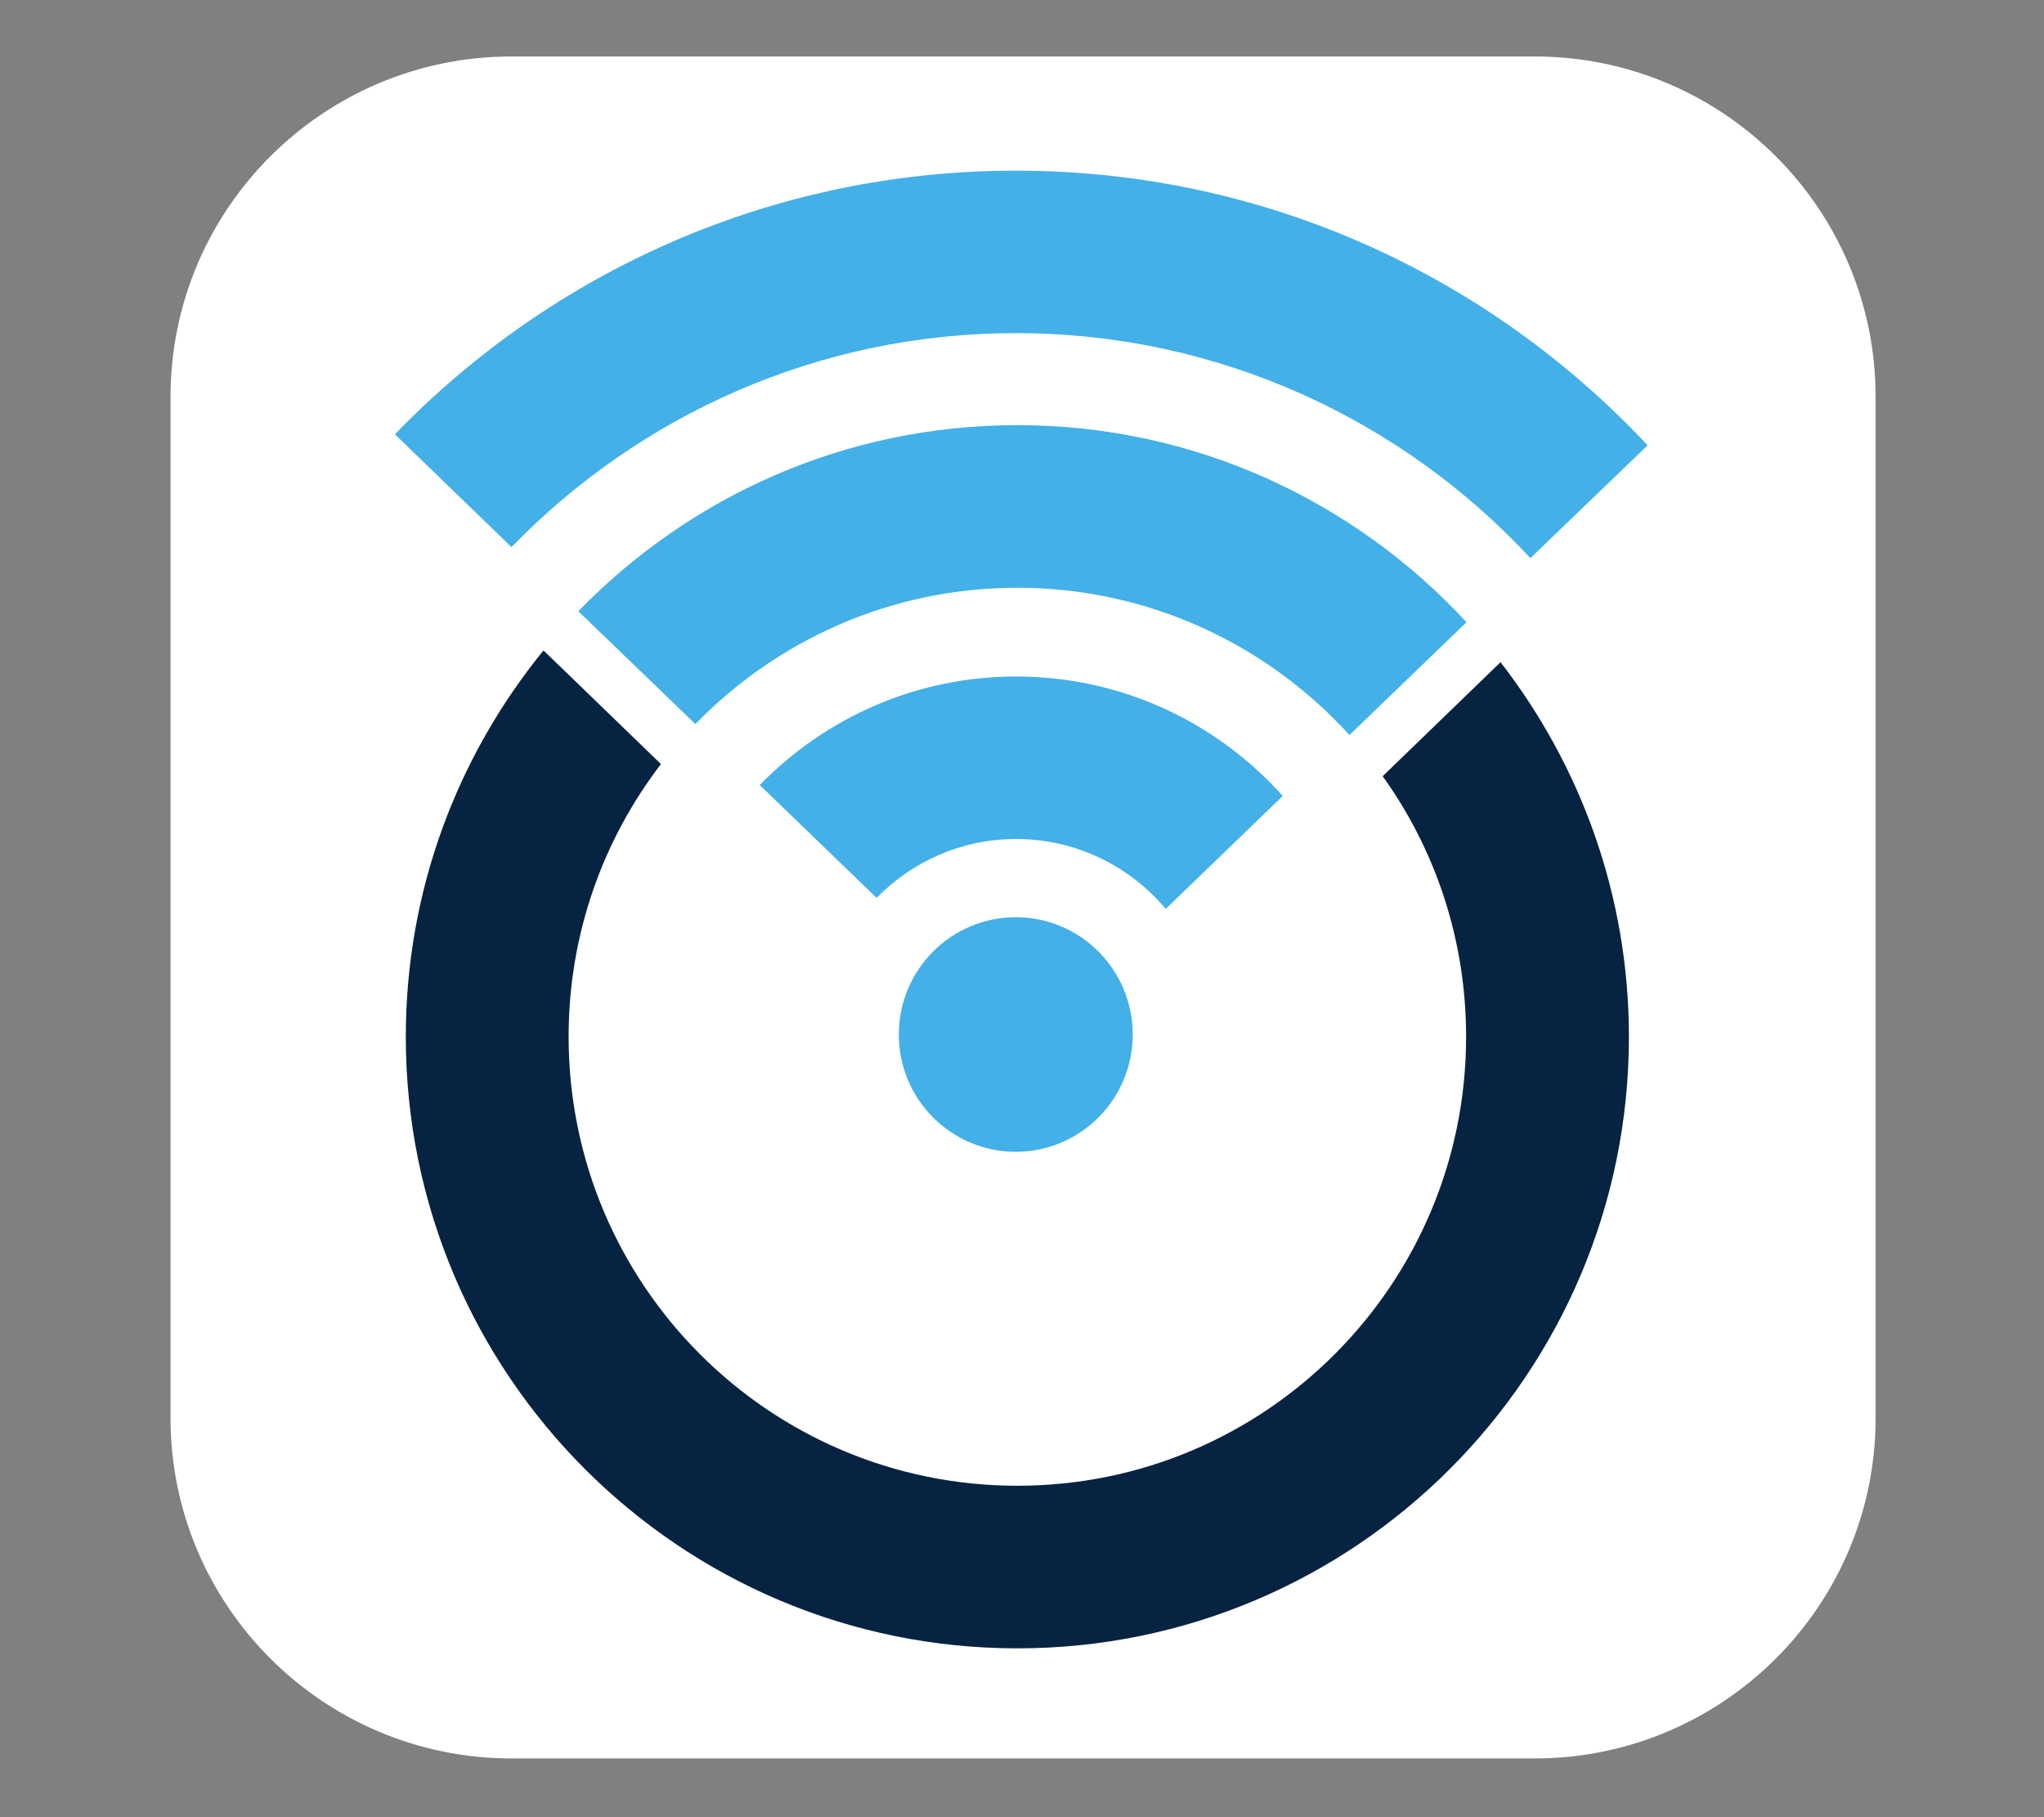 <svg width="100%" height="100%" viewBox="0 0 18 16" version="1.1" xmlns="http://www.w3.org/2000/svg" xmlns:xlink="http://www.w3.org/1999/xlink" xml:space="preserve" style="fill-rule:evenodd;clip-rule:evenodd;stroke-linejoin:round;stroke-miterlimit:2;"><rect x="0" y="0" width="18" height="16" fill="#808080" stroke="none"/><g id="openwrt" transform="matrix(3.436,0,0,3.436,-14.164,-20.848)"><g transform="matrix(0.435,0,0,0.346,4.036,5.978)"><path d="M11.249,3.198L11.249,10.761C11.249,12.152 10.349,13.282 9.24,13.282L3.212,13.282C2.104,13.282 1.203,12.152 1.203,10.761L1.203,3.198C1.203,1.806 2.104,0.677 3.212,0.677L9.24,0.677C10.349,0.677 11.249,1.806 11.249,3.198Z" style="fill:white;"/></g><g transform="matrix(0.451,0,0,0.436,3.621,4.879)"><path d="M5.429,7.34C5.798,6.947 6.315,6.702 6.886,6.702C7.488,6.702 8.029,6.974 8.401,7.404L7.736,8.068C7.532,7.817 7.227,7.657 6.886,7.657C6.575,7.657 6.295,7.79 6.093,8.003L5.429,7.34Z" style="fill:rgb(67,176,232);"/></g><g transform="matrix(1.624,0,0,1.571,-4.457,-5.108)"><path d="M5.906,7.822C6.154,7.557 6.501,7.392 6.886,7.392C7.279,7.392 7.633,7.564 7.883,7.84L7.698,8.024C7.496,7.799 7.207,7.657 6.886,7.657C6.574,7.657 6.292,7.791 6.09,8.006L5.906,7.822Z" style="fill:rgb(67,176,232);"/></g><g transform="matrix(1.038,0,0,1.004,-0.418,-0.114)"><path d="M8.079,7.847C8.277,8.111 8.396,8.443 8.396,8.803C8.396,9.665 7.719,10.364 6.886,10.364C6.053,10.364 5.376,9.665 5.376,8.803C5.376,8.429 5.504,8.086 5.716,7.817L6.006,8.107C5.863,8.3 5.778,8.541 5.778,8.803C5.778,9.436 6.274,9.949 6.886,9.949C7.498,9.949 7.994,9.436 7.994,8.803C7.994,8.555 7.918,8.325 7.788,8.138L8.079,7.847Z" style="fill:rgb(7,35,66);"/></g><g transform="matrix(1.038,0,0,1.004,-0.418,-0.114)"><path d="M5.802,7.717C6.077,7.424 6.461,7.242 6.886,7.242C7.324,7.242 7.719,7.436 7.995,7.745L7.706,8.033C7.504,7.803 7.211,7.657 6.886,7.657C6.574,7.657 6.292,7.791 6.091,8.005L5.802,7.717Z" style="fill:rgb(67,176,232);"/></g><g transform="matrix(1.281,0,0,1.459,-1.884,-4.004)"><ellipse cx="6.721" cy="8.72" rx="0.234" ry="0.206" style="fill:rgb(67,176,232);"/></g></g></svg>